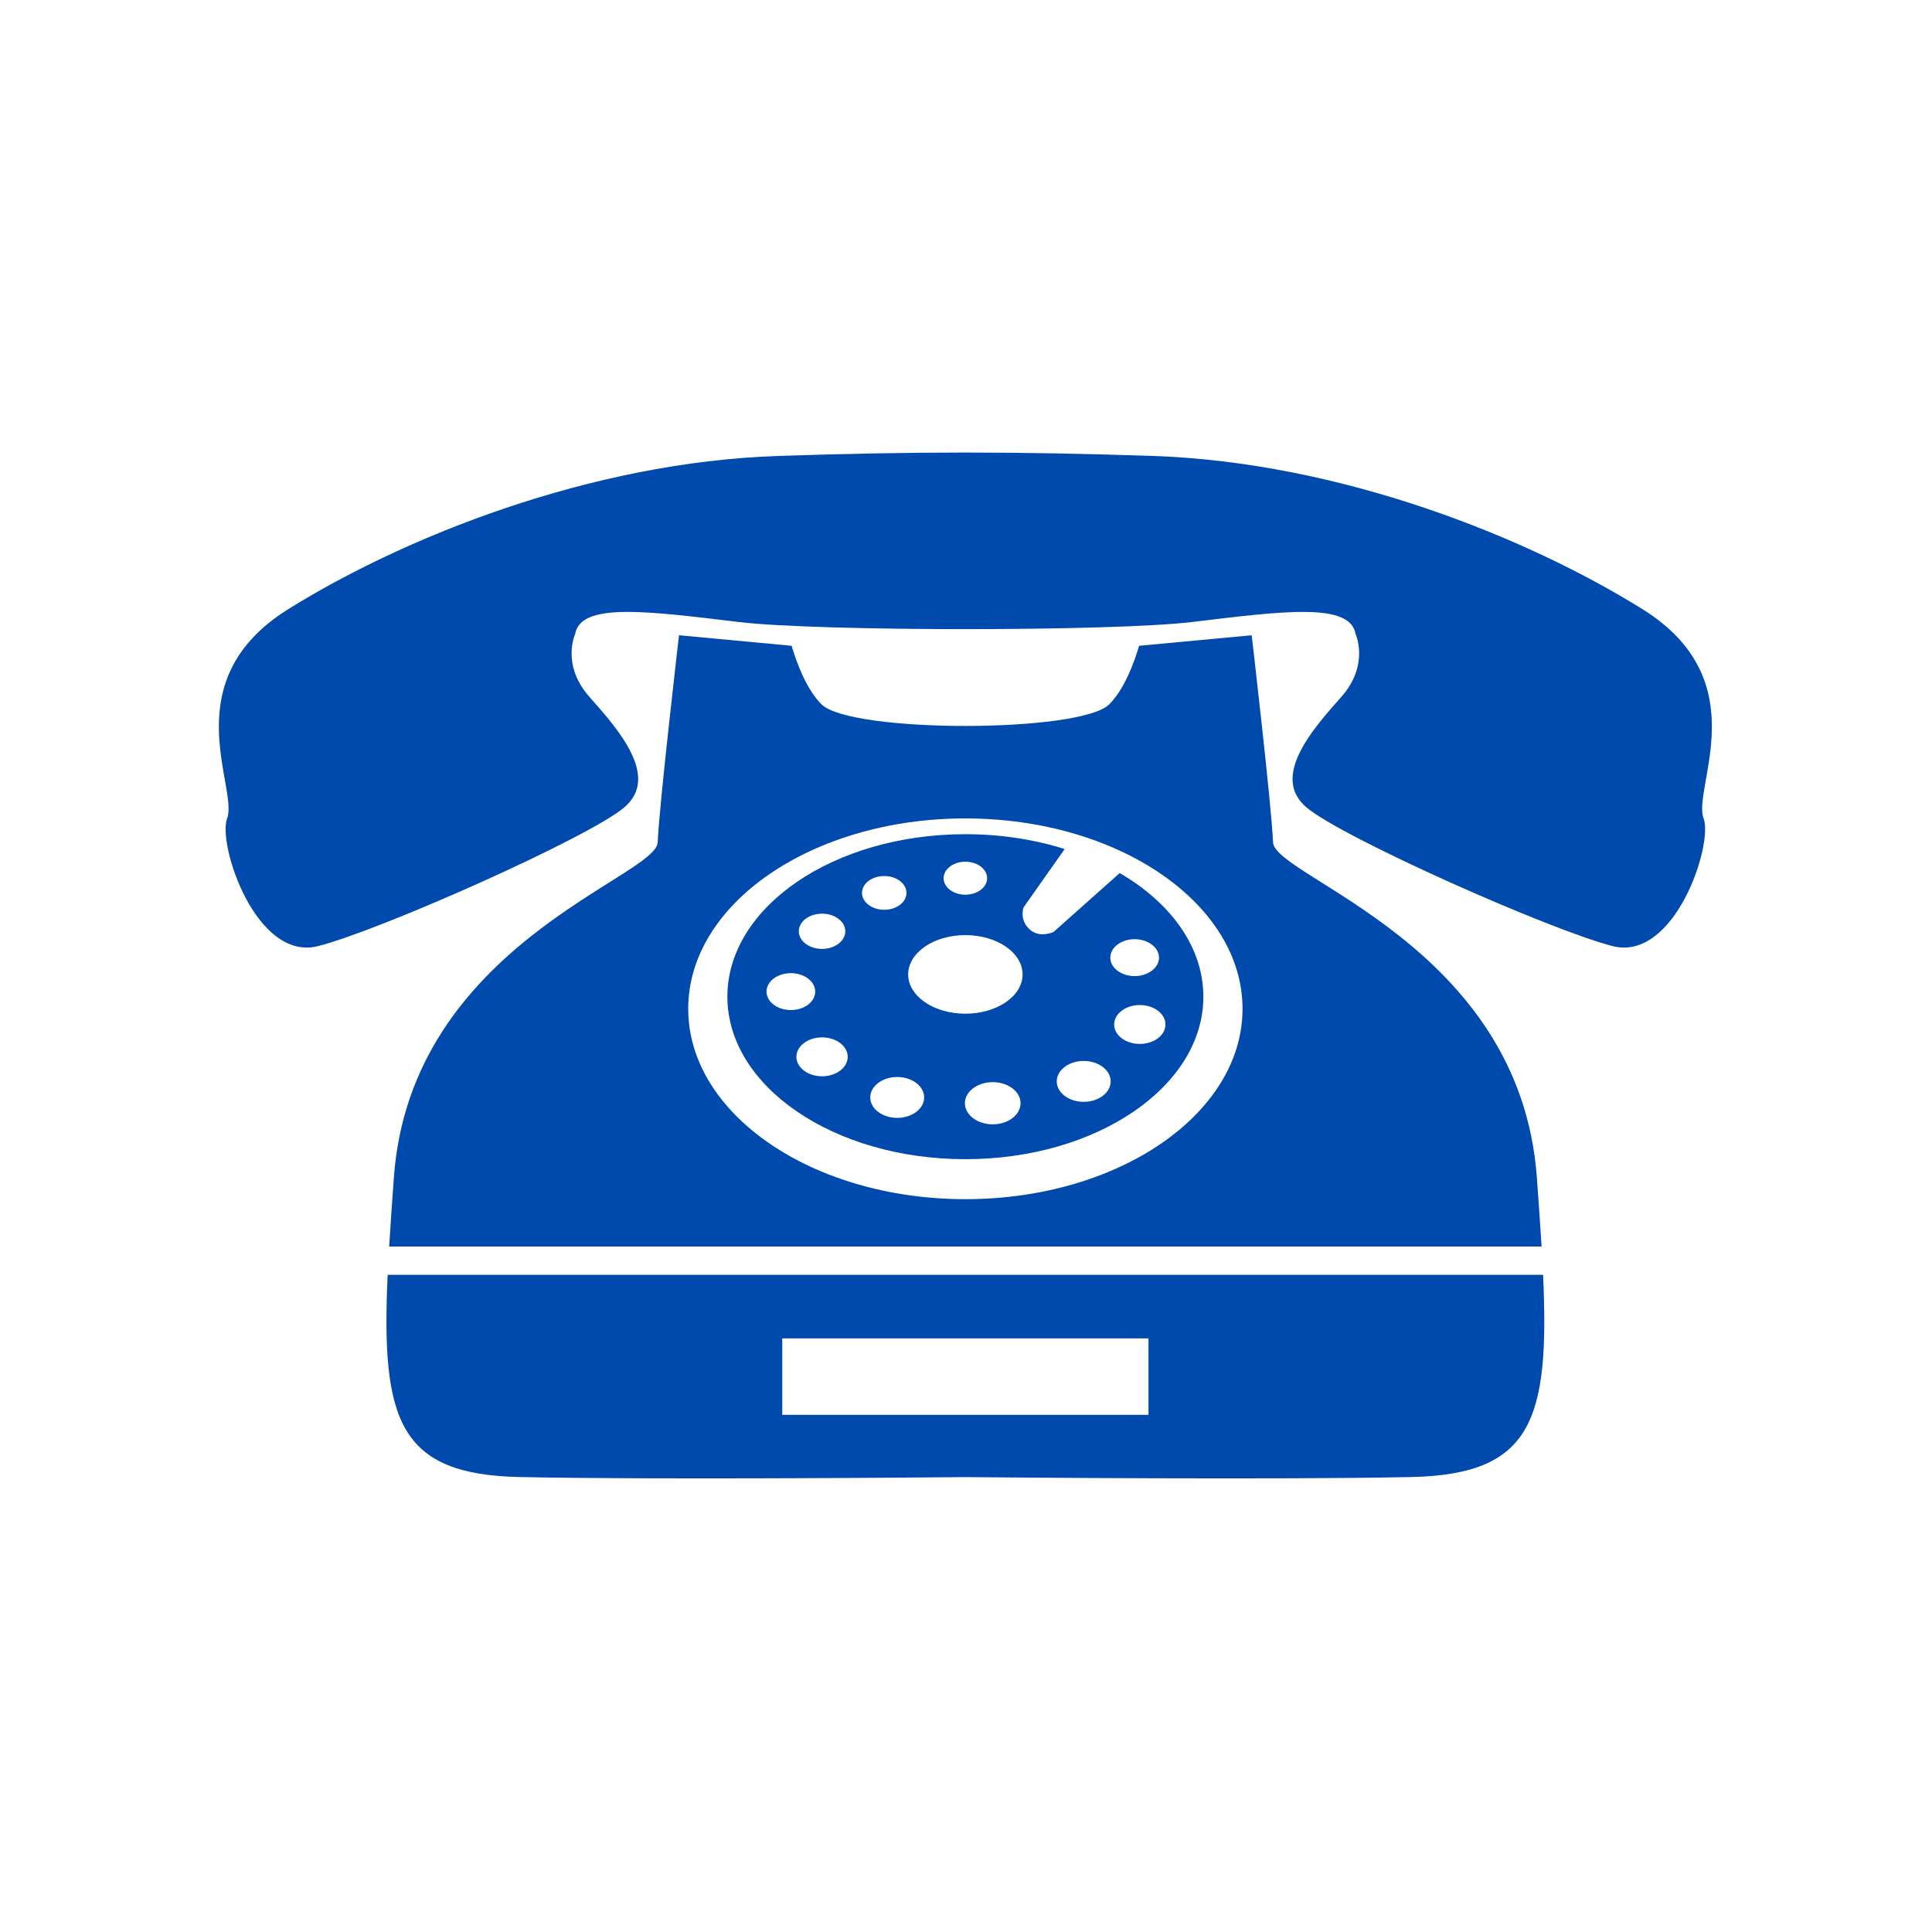 <svg xmlns="http://www.w3.org/2000/svg" xmlns:xlink="http://www.w3.org/1999/xlink" width="1080" zoomAndPan="magnify" viewBox="0 0 810 810" height="1080" preserveAspectRatio="xMidYMid meet" version="1.2"><defs><clipPath id="89e0426307"><path d="M 91 189.215 L 718 189.215 L 718 398 L 91 398 Z M 91 189.215 "/></clipPath></defs><g id="de57394ff9"><g clip-rule="nonzero" clip-path="url(#89e0426307)"><path style=" stroke:none;fill-rule:nonzero;fill:#004aad;fill-opacity:1;" d="M 688.59 255.379 C 640.293 225.285 562.102 193.77 483.121 191.152 C 426.125 189.262 383.34 189.262 326.352 191.152 C 247.367 193.77 169.18 225.285 120.875 255.379 C 72.578 285.465 100.094 330.203 95.227 343.129 C 91.109 354.051 107.34 403.262 133.352 396.66 C 159.359 390.055 246.574 351.285 261.688 338.539 C 276.805 325.789 259.32 305.879 247.219 292.297 C 235.121 278.723 241.141 265.801 241.141 265.801 C 243.426 252.469 271.32 256.164 309.715 260.781 C 342.91 264.762 466.551 264.762 499.758 260.781 C 538.145 256.164 566.039 252.469 568.324 265.801 C 568.324 265.801 574.348 278.723 562.246 292.297 C 550.148 305.879 532.664 325.789 547.777 338.539 C 562.898 351.285 650.113 390.055 676.117 396.66 C 702.133 403.262 718.352 354.051 714.238 343.129 C 709.379 330.203 736.891 285.465 688.59 255.379 "/></g><path style=" stroke:none;fill-rule:nonzero;fill:#004aad;fill-opacity:1;" d="M 477.867 437.672 C 471.93 437.672 467.117 434.023 467.117 429.523 C 467.117 425.016 471.93 421.367 477.867 421.367 C 483.809 421.367 488.625 425.016 488.625 429.523 C 488.625 434.023 483.809 437.672 477.867 437.672 Z M 454.344 461.949 C 448.102 461.949 443.043 458.105 443.043 453.379 C 443.043 448.645 448.102 444.805 454.344 444.805 C 460.586 444.805 465.648 448.645 465.648 453.379 C 465.648 458.105 460.586 461.949 454.344 461.949 Z M 475.699 393.762 C 481.336 393.762 485.91 397.223 485.91 401.5 C 485.91 405.766 481.336 409.234 475.699 409.234 C 470.07 409.234 465.5 405.766 465.5 401.5 C 465.5 397.223 470.07 393.762 475.699 393.762 Z M 404.734 425 C 391.484 425 380.754 417.621 380.754 408.523 C 380.754 399.426 391.484 392.047 404.734 392.047 C 417.984 392.047 428.719 399.426 428.719 408.523 C 428.719 417.621 417.984 425 404.734 425 Z M 416.203 471.383 C 409.766 471.383 404.535 467.422 404.535 462.539 C 404.535 457.656 409.766 453.691 416.203 453.691 C 422.648 453.691 427.871 457.656 427.871 462.539 C 427.871 467.422 422.648 471.383 416.203 471.383 Z M 376.156 468.676 C 369.914 468.676 364.859 464.836 364.859 460.109 C 364.859 455.375 369.914 451.539 376.156 451.539 C 382.398 451.539 387.457 455.375 387.457 460.109 C 387.457 464.836 382.398 468.676 376.156 468.676 Z M 361.387 374.352 C 361.387 370.449 365.559 367.281 370.715 367.281 C 375.867 367.281 380.047 370.449 380.047 374.352 C 380.047 378.258 375.867 381.426 370.715 381.426 C 365.559 381.426 361.387 378.258 361.387 374.352 Z M 344.648 451.234 C 338.711 451.234 333.891 447.582 333.891 443.082 C 333.891 438.578 338.711 434.926 344.648 434.926 C 350.586 434.926 355.406 438.578 355.406 443.082 C 355.406 447.582 350.586 451.234 344.648 451.234 Z M 321.367 415.738 C 321.367 411.465 325.938 408 331.566 408 C 337.207 408 341.777 411.465 341.777 415.738 C 341.777 420.012 337.207 423.473 331.566 423.473 C 325.938 423.473 321.367 420.012 321.367 415.738 Z M 344.648 383.055 C 350.035 383.055 354.398 386.359 354.398 390.445 C 354.398 394.523 350.035 397.828 344.648 397.828 C 339.266 397.828 334.906 394.523 334.906 390.445 C 334.906 386.359 339.266 383.055 344.648 383.055 Z M 404.734 361.273 C 409.773 361.273 413.852 364.367 413.852 368.195 C 413.852 372.016 409.773 375.105 404.734 375.105 C 399.695 375.105 395.613 372.016 395.613 368.195 C 395.613 364.367 399.695 361.273 404.734 361.273 Z M 469.445 366.035 L 441.719 390.723 C 441.719 390.723 435.746 393.602 431.488 389.48 C 427.234 385.359 429.145 380.406 429.145 380.406 L 446.367 355.957 C 433.691 351.977 419.598 349.742 404.734 349.742 C 349.629 349.742 304.957 380.246 304.957 417.871 C 304.957 455.5 349.629 485.996 404.734 485.996 C 459.836 485.996 504.512 455.5 504.512 417.871 C 504.512 397.109 490.895 378.531 469.445 366.035 "/><path style=" stroke:none;fill-rule:nonzero;fill:#004aad;fill-opacity:1;" d="M 481.508 593.188 L 327.965 593.188 L 327.965 561.121 L 481.508 561.121 Z M 646.945 534.48 L 162.523 534.48 C 159.727 595.668 167.332 618.203 217.938 619.258 C 273.102 620.418 385.047 619.465 404.734 619.285 C 424.422 619.465 536.367 620.418 591.535 619.258 C 642.141 618.203 649.75 595.668 646.945 534.48 "/><path style=" stroke:none;fill-rule:nonzero;fill:#004aad;fill-opacity:1;" d="M 404.734 502.758 C 340.559 502.758 288.535 467.023 288.535 422.945 C 288.535 378.863 340.559 343.129 404.734 343.129 C 468.91 343.129 520.934 378.863 520.934 422.945 C 520.934 467.023 468.91 502.758 404.734 502.758 Z M 644.32 493.508 C 637.191 396.121 534.262 367.812 533.719 353.121 C 533.184 338.434 524.777 266.332 524.777 266.332 L 477.559 270.75 C 477.559 270.75 473.09 287.512 464.977 295.363 C 452.566 307.359 356.895 307.359 344.488 295.363 C 336.375 287.512 331.914 270.75 331.914 270.75 L 284.68 266.332 C 284.68 266.332 276.285 338.434 275.746 353.121 C 275.207 367.812 172.273 396.121 165.145 493.508 C 164.383 503.977 163.695 513.637 163.16 522.605 L 646.309 522.605 C 645.773 513.637 645.086 503.977 644.32 493.508 "/></g></svg>